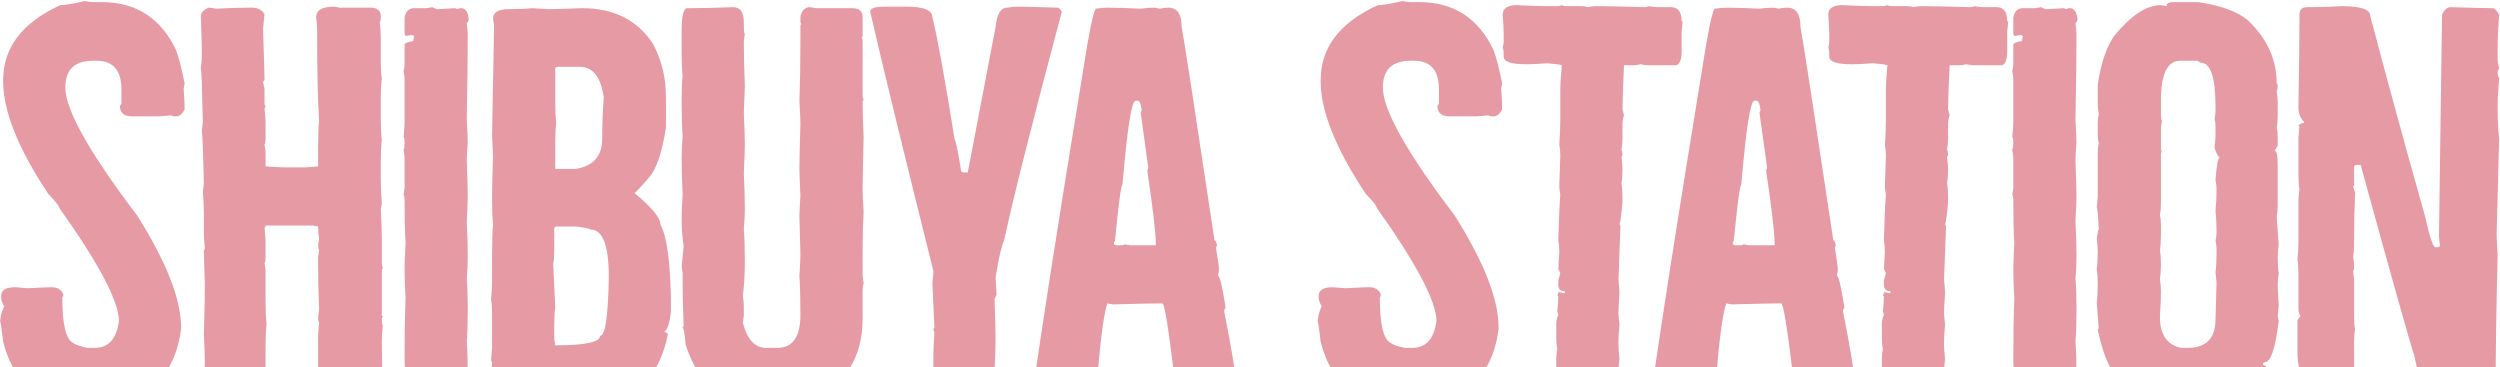 <svg width="1729" height="254" viewBox="0 0 1729 254" fill="none" xmlns="http://www.w3.org/2000/svg">
<path d="M58.475 0.76L63.719 1.459H70.361C94.135 1.459 111.266 12.53 121.754 34.672C123.618 39.566 125.6 47.258 127.697 57.746L126.998 61.242C127.464 66.836 127.697 71.614 127.697 75.576C126.066 78.839 124.085 80.471 121.754 80.471C119.656 80.471 118.607 80.238 118.607 79.772L109.867 80.471H91.338C85.744 80.471 82.947 78.023 82.947 73.129L83.996 71.731V61.941C83.996 48.656 78.286 42.014 66.865 42.014H64.418C51.599 42.014 45.19 48.19 45.19 60.543C45.19 75.926 61.738 105.41 94.834 148.994C115.111 181.158 125.25 207.029 125.25 226.607V227.307C123.618 240.592 119.423 251.546 112.664 260.17C101.01 274.387 84.695 281.496 63.719 281.496C30.156 281.496 9.646 266.463 2.188 236.396C1.255 228.239 0.556 223.461 0.09 222.062C0.556 217.867 1.488 214.488 2.887 211.924C1.488 209.36 0.789 207.379 0.789 205.98V204.582C0.789 200.62 4.052 198.639 10.578 198.639C11.277 198.639 14.191 198.872 19.318 199.338C27.942 198.872 33.419 198.639 35.75 198.639C39.712 198.639 42.393 200.27 43.791 203.533C43.791 204.232 43.558 205.048 43.092 205.98C43.092 224.16 45.539 234.532 50.434 237.096C51.832 238.261 55.095 239.426 60.223 240.592H65.467C75.023 240.592 80.617 234.415 82.248 222.062C82.248 208.544 68.497 182.44 40.994 143.75C40.994 142.585 38.43 139.322 33.303 133.961C12.559 102.729 2.188 76.858 2.188 56.348V55.299C2.188 32.924 15.356 15.676 41.693 3.557C44.956 3.557 50.55 2.624 58.475 0.76ZM231.196 4.605L235.041 5.305H257.416C261.379 5.771 263.36 7.752 263.36 11.248C263.36 13.812 263.127 15.094 262.66 15.094C263.127 19.988 263.36 23.717 263.36 26.281V42.713C263.36 47.84 263.593 51.57 264.059 53.9C263.593 57.63 263.36 61.825 263.36 66.486V82.219C263.36 88.512 263.593 93.406 264.059 96.902C263.593 100.398 263.36 105.41 263.36 111.936V123.123C263.36 128.95 263.593 134.893 264.059 140.953L263.36 144.799C263.826 152.257 264.059 159.249 264.059 165.775V182.207C264.059 183.139 264.292 184.072 264.758 185.004C264.292 185.936 264.059 186.985 264.059 188.15V217.867C264.059 218.333 264.292 218.566 264.758 218.566C264.292 219.499 264.059 220.314 264.059 221.014C264.059 223.111 264.292 224.51 264.758 225.209C264.292 229.637 264.059 233.133 264.059 235.697C264.059 242.923 264.292 254.343 264.758 269.959C264.758 276.019 261.262 279.049 254.27 279.049H225.951C221.523 279.049 219.309 273.105 219.309 261.219C219.775 258.422 220.008 256.208 220.008 254.576V233.6C220.008 230.803 220.241 227.307 220.707 223.111C220.241 222.179 220.008 221.48 220.008 221.014C220.008 219.149 220.241 216.818 220.707 214.021C220.241 202.834 220.008 192.462 220.008 182.906V177.662L220.707 173.117C220.241 172.185 220.008 170.903 220.008 169.271L220.707 165.076C220.241 162.279 220.008 159.715 220.008 157.385V156.686L216.512 155.986H183.649C183.649 156.919 183.416 157.385 182.95 157.385L183.649 166.475V178.361C183.649 179.993 183.416 181.275 182.95 182.207L183.649 186.402V208.078C183.649 215.303 183.882 220.548 184.348 223.811C183.882 228.239 183.649 233.716 183.649 240.242V264.016C183.649 274.038 181.435 279.049 177.006 279.049H149.387C143.793 279.049 140.996 276.835 140.996 272.406C140.996 266.113 141.229 258.888 141.696 250.73C141.696 247.467 141.463 240.941 140.996 231.152C141.463 214.138 141.696 202.484 141.696 196.191C141.229 183.605 140.996 176.147 140.996 173.816C140.996 173.35 141.229 172.651 141.696 171.719C141.229 167.523 140.996 164.027 140.996 161.23V148.645C140.996 142.818 140.763 137.574 140.297 132.912L140.996 126.27C140.53 105.526 140.064 93.523 139.598 90.26C140.064 86.764 140.297 84.783 140.297 84.316C139.831 61.941 139.365 49.472 138.899 46.908C139.365 43.878 139.598 40.499 139.598 36.77C139.598 32.341 139.365 23.834 138.899 11.248C138.899 8.917 140.647 6.936 144.143 5.305C145.541 5.305 147.289 5.538 149.387 6.004C158.011 5.538 165.469 5.305 171.762 5.305H174.559C178.288 5.305 181.085 6.82 182.95 9.85C182.95 10.083 182.6 13.346 181.901 19.639C182.6 40.848 182.95 52.735 182.95 55.299L181.901 56.697L182.95 61.242V71.031C182.95 72.197 183.183 73.129 183.649 73.828C183.649 74.294 183.416 74.527 182.95 74.527L183.649 83.617V96.203C183.649 97.835 183.416 99.117 182.95 100.049L183.649 104.594V115.082C190.408 115.548 195.302 115.781 198.332 115.781H211.268L220.008 115.082V102.146C220.008 93.989 220.241 87.579 220.707 82.918C219.775 70.099 219.309 49.472 219.309 21.037V20.338C219.309 18.24 219.076 15.443 218.61 11.947C218.61 7.053 222.805 4.605 231.196 4.605ZM299.034 4.955C300.665 5.887 301.947 6.354 302.88 6.354L314.766 5.654L316.165 6.354C317.097 5.887 318.029 5.654 318.962 5.654C321.991 5.654 323.74 8.335 324.206 13.695C323.74 15.094 323.273 15.793 322.807 15.793L323.506 23.484C323.506 38.168 323.273 57.863 322.807 82.568C323.273 91.192 323.506 96.436 323.506 98.301C323.04 104.128 322.807 108.323 322.807 110.887C323.273 124.172 323.506 132.329 323.506 135.359C323.506 138.156 323.273 144.1 322.807 153.189C323.273 161.58 323.506 169.738 323.506 177.662C323.506 183.023 323.273 187.917 322.807 192.346C323.273 197.939 323.506 205.048 323.506 213.672C323.506 222.995 323.273 230.453 322.807 236.047C323.273 242.107 323.506 250.497 323.506 261.219V268.561C323.506 275.553 320.593 279.049 314.766 279.049H287.846C282.486 279.049 279.805 276.368 279.805 271.008V267.162C279.805 262.268 280.038 259.82 280.505 259.82C280.038 255.625 279.805 252.129 279.805 249.332V247.234C279.805 231.385 280.038 217.751 280.505 206.33C280.038 198.872 279.805 191.996 279.805 185.703C279.805 182.673 280.038 176.73 280.505 167.873C280.038 161.347 279.805 151.441 279.805 138.156C279.805 136.525 279.572 135.359 279.106 134.66L279.805 130.115V110.188C279.805 108.323 279.572 106.109 279.106 103.545C279.572 102.613 279.805 101.098 279.805 99C279.805 96.669 279.572 95.154 279.106 94.455C279.572 90.26 279.805 86.764 279.805 83.967V55.299C279.805 53.201 279.572 51.22 279.106 49.355C279.572 47.491 279.805 45.51 279.805 43.412V30.826C279.805 29.894 281.786 29.078 285.749 28.379L286.448 24.883L285.049 24.184L280.505 24.883L279.805 23.484V12.297C280.505 7.868 282.719 5.654 286.448 5.654H294.839L299.034 4.955ZM367.921 5.654L379.458 6.354C381.789 6.354 389.48 6.12 402.532 5.654C424.441 5.654 440.756 13.812 451.478 30.127C457.537 41.315 460.567 53.667 460.567 67.186V87.812C458.47 102.496 455.207 113.334 450.778 120.326C447.748 124.288 443.786 128.717 438.892 133.611C450.778 143.4 456.722 150.626 456.722 155.287C461.616 164.144 464.063 184.188 464.063 215.42C463.131 223.344 461.616 228.006 459.519 229.404L461.966 230.803C459.402 243.855 454.974 253.993 448.681 261.219C436.095 273.105 422.227 279.049 407.077 279.049C399.153 278.583 394.491 278.35 393.093 278.35C375.845 278.816 364.891 279.049 360.229 279.049L358.831 279.748C357.899 279.282 356.966 279.049 356.034 279.049H346.245C342.283 279.049 340.302 276.602 340.302 271.707V255.275C340.302 254.809 340.069 254.576 339.603 254.576C340.069 253.644 340.302 252.945 340.302 252.479C340.302 250.381 340.069 249.332 339.603 249.332L340.302 240.592V218.217C340.302 212.856 340.069 209.127 339.603 207.029C340.069 203.3 340.302 199.105 340.302 194.443V176.613C340.302 167.757 340.535 160.648 341.001 155.287C340.535 151.325 340.302 145.382 340.302 137.457C340.302 128.367 340.535 118.695 341.001 108.439C341.001 107.041 340.768 102.146 340.302 93.756L341.7 17.541L341.001 12.996C341.001 8.568 344.497 6.354 351.489 6.354C358.015 6.354 363.492 6.12 367.921 5.654ZM384.003 47.607V69.982C384.003 76.275 384.236 81.17 384.702 84.666C384.236 88.162 384.003 93.173 384.003 99.699V116.83H397.987C410.34 114.965 416.517 107.973 416.517 95.853V93.057C416.517 85.598 416.866 76.975 417.565 67.186C415.468 53.201 409.991 46.209 401.134 46.209H385.401C384.469 46.442 384.003 46.908 384.003 47.607ZM383.304 158.084V173.816C383.304 177.079 383.071 179.993 382.604 182.557L384.003 212.273C383.537 215.77 383.304 220.664 383.304 226.957V233.949L384.003 238.844C404.746 238.844 415.118 236.63 415.118 232.201C418.614 232.201 420.595 218.683 421.061 191.646C421.061 169.738 416.866 158.783 408.476 158.783C408.476 158.317 405.329 157.618 399.036 156.686H384.702C383.77 156.919 383.304 157.385 383.304 158.084ZM507.079 4.955C511.974 4.955 514.421 8.451 514.421 15.443C514.421 20.804 514.654 23.484 515.12 23.484L514.421 28.729C514.421 37.585 514.654 47.724 515.12 59.145C515.12 61.009 514.887 67.186 514.421 77.674C514.887 88.395 515.12 95.853 515.12 100.049C515.12 103.545 514.887 110.188 514.421 119.977C514.887 129.066 515.12 137.224 515.12 144.449C515.12 148.411 514.887 153.073 514.421 158.434C514.887 164.027 515.12 171.253 515.12 180.109C515.12 189.898 514.654 198.056 513.722 204.582C514.188 207.146 514.421 209.593 514.421 211.924V218.566L513.722 223.111C516.752 234.765 522.113 240.592 529.804 240.592H537.495C548.217 240.592 553.577 233.017 553.577 217.867C553.577 206.447 553.344 197.473 552.878 190.947C553.344 183.489 553.577 178.361 553.577 175.564C553.111 160.648 552.878 152.024 552.878 149.693C552.878 146.896 553.111 142.118 553.577 135.359C553.111 126.036 552.878 119.627 552.878 116.131C552.878 111.236 553.111 101.098 553.577 85.715C553.577 82.918 553.344 77.79 552.878 70.332C553.344 57.28 553.577 42.946 553.577 27.33V17.541C553.577 17.075 553.81 16.842 554.277 16.842L553.577 15.443V11.598C554.51 7.169 556.724 4.955 560.22 4.955L564.066 5.654H589.238C594.132 5.654 596.579 7.635 596.579 11.598V24.883C596.579 25.582 596.346 25.932 595.88 25.932L596.579 27.33V65.787C596.579 66.953 596.812 68.001 597.279 68.934L596.579 70.332C596.579 75.693 596.812 83.85 597.279 94.805C596.812 114.383 596.579 126.503 596.579 131.164C596.579 135.359 596.812 140.254 597.279 145.848C596.812 154.238 596.579 163.678 596.579 174.166V189.549C596.579 191.646 596.812 193.628 597.279 195.492C596.812 197.357 596.579 199.338 596.579 201.436V220.664C596.579 247.701 583.993 267.046 558.822 278.699C550.664 280.564 540.991 281.496 529.804 281.496H529.105C501.835 281.496 483.539 267.162 474.216 238.494C473.517 230.57 472.818 226.607 472.118 226.607C472.118 226.141 472.352 225.908 472.818 225.908C472.352 213.322 472.118 204.232 472.118 198.639V188.85L471.419 184.305C472.118 176.846 472.585 172.185 472.818 170.32C471.885 163.561 471.419 157.618 471.419 152.49C471.419 146.663 471.652 140.72 472.118 134.66C471.652 125.104 471.419 116.714 471.419 109.488C471.419 103.895 471.652 98.767 472.118 94.106C471.652 88.512 471.419 81.287 471.419 72.43V67.885C471.419 60.893 471.652 55.765 472.118 52.502C471.652 48.307 471.419 42.829 471.419 36.07V21.387C471.419 10.898 472.701 5.654 475.265 5.654H477.363C484.588 5.654 494.493 5.421 507.079 4.955ZM611.627 4.605H627.009C638.896 4.605 644.839 7.053 644.839 11.947C648.336 25.932 653.463 54.133 660.222 96.553C660.922 96.553 662.436 103.895 664.767 118.578L666.166 119.277H669.312L688.541 18.59C689.473 9.733 692.153 5.305 696.582 5.305C699.145 4.839 701.709 4.605 704.273 4.605C708.002 4.605 717.092 4.839 731.543 5.305C732.242 5.305 733.174 6.237 734.339 8.102C713.596 85.948 700.311 138.622 694.484 166.125C692.619 170.087 690.638 178.711 688.541 191.996L689.24 203.883L687.841 206.68C688.308 221.13 688.541 230.337 688.541 234.299C688.541 239.893 688.308 247.001 687.841 255.625C688.308 260.053 688.541 265.764 688.541 272.756C688.541 276.252 681.082 278 666.166 278C662.67 277.534 657.775 277.301 651.482 277.301C647.52 277.301 645.539 274.854 645.539 269.959V245.486C645.539 241.524 645.772 236.28 646.238 229.754C645.772 228.822 645.539 228.122 645.539 227.656C645.539 227.19 645.772 226.957 646.238 226.957L644.839 195.842C645.306 192.346 645.539 189.549 645.539 187.451C625.261 106.342 610.694 46.559 601.838 8.102C601.838 5.771 605.101 4.605 611.627 4.605ZM765.818 5.305C772.111 5.305 779.803 5.538 788.893 6.004C792.156 5.538 795.419 5.305 798.682 5.305L802.178 6.004C804.042 5.538 806.023 5.305 808.121 5.305C814.181 5.305 817.211 9.733 817.211 18.59C819.075 28.379 826.65 77.557 839.935 166.125C840.635 166.125 841.217 167.29 841.684 169.621L840.984 171.369C842.383 179.76 843.082 184.887 843.082 186.752L842.383 190.598C843.548 190.598 845.296 197.939 847.627 212.623C846.928 213.788 846.578 214.604 846.578 215.07C851.24 238.145 854.503 257.839 856.367 274.154C856.134 276.718 854.619 278 851.822 278H819.309C814.414 278 811.967 271.59 811.967 258.771C808.004 226.141 805.324 209.826 803.926 209.826H802.877C797.982 209.826 786.911 210.059 769.664 210.525L765.818 209.826C763.488 217.051 761.273 233.133 759.176 258.072C758.243 271.357 755.33 278 750.435 278H734.703C720.952 278 714.076 276.718 714.076 274.154V272.756C719.437 233.133 731.09 158.55 749.037 49.006C752.999 23.368 755.913 9.034 757.777 6.004C761.273 5.538 763.954 5.305 765.818 5.305ZM770.363 168.922L771.762 169.621H775.607C777.006 169.621 777.705 169.388 777.705 168.922L781.551 169.621H799.381C799.381 161.464 797.4 144.216 793.437 117.879C793.904 116.947 794.137 116.247 794.137 115.781L788.893 78.023L789.592 76.275C789.126 71.847 788.193 69.633 786.795 69.633H785.396C782.6 69.633 779.57 88.978 776.307 127.668C775.374 127.668 773.626 140.72 771.062 166.824C770.596 166.824 770.363 167.523 770.363 168.922ZM969.669 0.76L974.913 1.459H981.555C1005.33 1.459 1022.46 12.53 1032.95 34.672C1034.81 39.566 1036.79 47.258 1038.89 57.746L1038.19 61.242C1038.66 66.836 1038.89 71.614 1038.89 75.576C1037.26 78.839 1035.28 80.471 1032.95 80.471C1030.85 80.471 1029.8 80.238 1029.8 79.772L1021.06 80.471H1002.53C996.938 80.471 994.141 78.023 994.141 73.129L995.19 71.731V61.941C995.19 48.656 989.48 42.014 978.059 42.014H975.612C962.793 42.014 956.383 48.19 956.383 60.543C956.383 75.926 972.932 105.41 1006.03 148.994C1026.31 181.158 1036.44 207.029 1036.44 226.607V227.307C1034.81 240.592 1030.62 251.546 1023.86 260.17C1012.2 274.387 995.889 281.496 974.913 281.496C941.35 281.496 920.84 266.463 913.381 236.396C912.449 228.239 911.75 223.461 911.284 222.062C911.75 217.867 912.682 214.488 914.081 211.924C912.682 209.36 911.983 207.379 911.983 205.98V204.582C911.983 200.62 915.246 198.639 921.772 198.639C922.471 198.639 925.385 198.872 930.512 199.338C939.136 198.872 944.613 198.639 946.944 198.639C950.906 198.639 953.586 200.27 954.985 203.533C954.985 204.232 954.752 205.048 954.286 205.98C954.286 224.16 956.733 234.532 961.628 237.096C963.026 238.261 966.289 239.426 971.417 240.592H976.661C986.217 240.592 991.81 234.415 993.442 222.062C993.442 208.544 979.691 182.44 952.188 143.75C952.188 142.585 949.624 139.322 944.497 133.961C923.753 102.729 913.381 76.858 913.381 56.348V55.299C913.381 32.924 926.55 15.676 952.887 3.557C956.15 3.557 961.744 2.624 969.669 0.76ZM1049.04 3.557C1057.67 4.023 1065.01 4.256 1071.07 4.256H1077.01C1078.18 4.256 1079.23 4.023 1080.16 3.557C1080.86 4.023 1081.79 4.256 1082.96 4.256H1092.74C1095.54 4.256 1097.17 4.489 1097.64 4.955C1100.44 4.489 1102.42 4.256 1103.58 4.256C1109.64 4.256 1121.06 4.489 1137.84 4.955C1138.08 4.955 1139.01 4.722 1140.64 4.256C1142.74 4.722 1144.72 4.955 1146.58 4.955H1155.67C1160.57 4.955 1163.02 8.218 1163.02 14.744H1163.72L1163.02 22.086V35.371C1163.02 41.198 1161.73 44.461 1159.17 45.16H1140.64C1138.78 45.16 1136.8 44.927 1134.7 44.461C1132.83 44.927 1130.97 45.16 1129.1 45.16H1123.16C1122.46 60.543 1122.11 70.682 1122.11 75.576L1123.16 79.772C1122.46 81.869 1122.11 83.85 1122.11 85.715V95.504C1122.11 97.602 1121.88 100.282 1121.41 103.545C1121.88 104.477 1122.11 105.526 1122.11 106.691C1122.11 107.158 1121.88 107.857 1121.41 108.789C1121.88 112.285 1122.11 114.965 1122.11 116.83C1122.11 121.025 1121.88 124.288 1121.41 126.619C1121.88 129.649 1122.11 133.145 1122.11 137.107V139.904C1121.18 149.926 1120.48 154.938 1120.01 154.938L1120.71 156.336L1119.32 193.395C1119.78 197.59 1120.01 200.736 1120.01 202.834C1119.55 209.826 1119.32 214.371 1119.32 216.469C1119.32 217.401 1119.55 220.081 1120.01 224.51C1119.55 229.171 1119.32 233.6 1119.32 237.795C1119.32 240.592 1119.55 244.088 1120.01 248.283C1119.55 251.779 1119.32 256.208 1119.32 261.568C1119.32 263.666 1119.55 266.346 1120.01 269.609C1120.01 277.068 1117.8 280.797 1113.37 280.797L1109.53 280.098H1095.54C1093.91 280.098 1091.7 280.331 1088.9 280.797C1080.51 280.797 1076.31 278.117 1076.31 272.756V266.812C1076.31 265.181 1076.55 264.365 1077.01 264.365L1076.31 260.869V248.283C1076.31 245.719 1076.55 243.505 1077.01 241.641C1076.55 239.077 1076.31 236.513 1076.31 233.949V223.811C1076.31 221.713 1076.78 219.732 1077.71 217.867C1077.71 217.401 1077.48 216.585 1077.01 215.42C1077.48 211.225 1077.71 207.845 1077.71 205.281C1077.71 204.815 1077.48 204.582 1077.01 204.582C1077.48 203.65 1077.71 202.834 1077.71 202.135H1078.41L1082.26 202.834V201.436C1079.23 201.436 1077.71 199.921 1077.71 196.891V194.094L1079.11 188.85L1077.71 186.053L1078.41 174.166C1078.41 171.369 1078.18 168.572 1077.71 165.775C1078.18 150.16 1078.64 139.788 1079.11 134.66C1078.64 132.096 1078.41 130.115 1078.41 128.717C1078.88 116.131 1079.11 109.022 1079.11 107.391C1079.11 105.06 1078.88 102.613 1078.41 100.049C1078.88 93.989 1079.11 88.046 1079.11 82.219V61.242C1079.11 57.979 1079.46 52.618 1080.16 45.16C1079.23 44.694 1075.96 44.228 1070.37 43.762C1063.14 44.228 1058.25 44.461 1055.69 44.461C1045.2 44.461 1039.95 42.713 1039.95 39.217C1039.95 35.255 1039.72 33.273 1039.25 33.273L1039.95 29.428V24.184C1039.95 20.221 1039.72 15.56 1039.25 10.199C1039.25 5.771 1042.52 3.557 1049.04 3.557ZM1193.8 5.305C1200.09 5.305 1207.78 5.538 1216.87 6.004C1220.13 5.538 1223.4 5.305 1226.66 5.305L1230.16 6.004C1232.02 5.538 1234 5.305 1236.1 5.305C1242.16 5.305 1245.19 9.733 1245.19 18.59C1247.05 28.379 1254.63 77.557 1267.91 166.125C1268.61 166.125 1269.2 167.29 1269.66 169.621L1268.96 171.369C1270.36 179.76 1271.06 184.887 1271.06 186.752L1270.36 190.598C1271.53 190.598 1273.27 197.939 1275.6 212.623C1274.91 213.788 1274.56 214.604 1274.56 215.07C1279.22 238.145 1282.48 257.839 1284.34 274.154C1284.11 276.718 1282.6 278 1279.8 278H1247.29C1242.39 278 1239.94 271.59 1239.94 258.771C1235.98 226.141 1233.3 209.826 1231.9 209.826H1230.85C1225.96 209.826 1214.89 210.059 1197.64 210.525L1193.8 209.826C1191.47 217.051 1189.25 233.133 1187.15 258.072C1186.22 271.357 1183.31 278 1178.41 278H1162.68C1148.93 278 1142.05 276.718 1142.05 274.154V272.756C1147.41 233.133 1159.07 158.55 1177.01 49.006C1180.98 23.368 1183.89 9.034 1185.76 6.004C1189.25 5.538 1191.93 5.305 1193.8 5.305ZM1198.34 168.922L1199.74 169.621H1203.59C1204.98 169.621 1205.68 169.388 1205.68 168.922L1209.53 169.621H1227.36C1227.36 161.464 1225.38 144.216 1221.42 117.879C1221.88 116.947 1222.11 116.247 1222.11 115.781L1216.87 78.023L1217.57 76.275C1217.1 71.847 1216.17 69.633 1214.77 69.633H1213.37C1210.58 69.633 1207.55 88.978 1204.28 127.668C1203.35 127.668 1201.6 140.72 1199.04 166.824C1198.57 166.824 1198.34 167.523 1198.34 168.922ZM1274.22 3.557C1282.84 4.023 1290.19 4.256 1296.25 4.256H1302.19C1303.35 4.256 1304.4 4.023 1305.34 3.557C1306.03 4.023 1306.97 4.256 1308.13 4.256H1317.92C1320.72 4.256 1322.35 4.489 1322.82 4.955C1325.61 4.489 1327.59 4.256 1328.76 4.256C1334.82 4.256 1346.24 4.489 1363.02 4.955C1363.25 4.955 1364.19 4.722 1365.82 4.256C1367.92 4.722 1369.9 4.955 1371.76 4.955H1380.85C1385.75 4.955 1388.19 8.218 1388.19 14.744H1388.89L1388.19 22.086V35.371C1388.19 41.198 1386.91 44.461 1384.35 45.16H1365.82C1363.95 45.16 1361.97 44.927 1359.87 44.461C1358.01 44.927 1356.15 45.16 1354.28 45.16H1348.34C1347.64 60.543 1347.29 70.682 1347.29 75.576L1348.34 79.772C1347.64 81.869 1347.29 83.85 1347.29 85.715V95.504C1347.29 97.602 1347.06 100.282 1346.59 103.545C1347.06 104.477 1347.29 105.526 1347.29 106.691C1347.29 107.158 1347.06 107.857 1346.59 108.789C1347.06 112.285 1347.29 114.965 1347.29 116.83C1347.29 121.025 1347.06 124.288 1346.59 126.619C1347.06 129.649 1347.29 133.145 1347.29 137.107V139.904C1346.36 149.926 1345.66 154.938 1345.19 154.938L1345.89 156.336L1344.49 193.395C1344.96 197.59 1345.19 200.736 1345.19 202.834C1344.72 209.826 1344.49 214.371 1344.49 216.469C1344.49 217.401 1344.72 220.081 1345.19 224.51C1344.72 229.171 1344.49 233.6 1344.49 237.795C1344.49 240.592 1344.72 244.088 1345.19 248.283C1344.72 251.779 1344.49 256.208 1344.49 261.568C1344.49 263.666 1344.72 266.346 1345.19 269.609C1345.19 277.068 1342.98 280.797 1338.55 280.797L1334.7 280.098H1320.72C1319.09 280.098 1316.87 280.331 1314.08 280.797C1305.69 280.797 1301.49 278.117 1301.49 272.756V266.812C1301.49 265.181 1301.72 264.365 1302.19 264.365L1301.49 260.869V248.283C1301.49 245.719 1301.72 243.505 1302.19 241.641C1301.72 239.077 1301.49 236.513 1301.49 233.949V223.811C1301.49 221.713 1301.96 219.732 1302.89 217.867C1302.89 217.401 1302.66 216.585 1302.19 215.42C1302.66 211.225 1302.89 207.845 1302.89 205.281C1302.89 204.815 1302.66 204.582 1302.19 204.582C1302.66 203.65 1302.89 202.834 1302.89 202.135H1303.59L1307.43 202.834V201.436C1304.4 201.436 1302.89 199.921 1302.89 196.891V194.094L1304.29 188.85L1302.89 186.053L1303.59 174.166C1303.59 171.369 1303.35 168.572 1302.89 165.775C1303.35 150.16 1303.82 139.788 1304.29 134.66C1303.82 132.096 1303.59 130.115 1303.59 128.717C1304.05 116.131 1304.29 109.022 1304.29 107.391C1304.29 105.06 1304.05 102.613 1303.59 100.049C1304.05 93.989 1304.29 88.046 1304.29 82.219V61.242C1304.29 57.979 1304.64 52.618 1305.34 45.16C1304.4 44.694 1301.14 44.228 1295.55 43.762C1288.32 44.228 1283.43 44.461 1280.86 44.461C1270.37 44.461 1265.13 42.713 1265.13 39.217C1265.13 35.255 1264.9 33.273 1264.43 33.273L1265.13 29.428V24.184C1265.13 20.221 1264.9 15.56 1264.43 10.199C1264.43 5.771 1267.69 3.557 1274.22 3.557ZM1411.63 4.955C1413.26 5.887 1414.54 6.354 1415.48 6.354L1427.36 5.654L1428.76 6.354C1429.69 5.887 1430.63 5.654 1431.56 5.654C1434.59 5.654 1436.34 8.335 1436.8 13.695C1436.34 15.094 1435.87 15.793 1435.4 15.793L1436.1 23.484C1436.1 38.168 1435.87 57.863 1435.4 82.568C1435.87 91.192 1436.1 96.436 1436.1 98.301C1435.64 104.128 1435.4 108.323 1435.4 110.887C1435.87 124.172 1436.1 132.329 1436.1 135.359C1436.1 138.156 1435.87 144.1 1435.4 153.189C1435.87 161.58 1436.1 169.738 1436.1 177.662C1436.1 183.023 1435.87 187.917 1435.4 192.346C1435.87 197.939 1436.1 205.048 1436.1 213.672C1436.1 222.995 1435.87 230.453 1435.4 236.047C1435.87 242.107 1436.1 250.497 1436.1 261.219V268.561C1436.1 275.553 1433.19 279.049 1427.36 279.049H1400.44C1395.08 279.049 1392.4 276.368 1392.4 271.008V267.162C1392.4 262.268 1392.64 259.82 1393.1 259.82C1392.64 255.625 1392.4 252.129 1392.4 249.332V247.234C1392.4 231.385 1392.64 217.751 1393.1 206.33C1392.64 198.872 1392.4 191.996 1392.4 185.703C1392.4 182.673 1392.64 176.73 1393.1 167.873C1392.64 161.347 1392.4 151.441 1392.4 138.156C1392.4 136.525 1392.17 135.359 1391.7 134.66L1392.4 130.115V110.188C1392.4 108.323 1392.17 106.109 1391.7 103.545C1392.17 102.613 1392.4 101.098 1392.4 99C1392.4 96.669 1392.17 95.154 1391.7 94.455C1392.17 90.26 1392.4 86.764 1392.4 83.967V55.299C1392.4 53.201 1392.17 51.22 1391.7 49.355C1392.17 47.491 1392.4 45.51 1392.4 43.412V30.826C1392.4 29.894 1394.38 29.078 1398.35 28.379L1399.04 24.883L1397.65 24.184L1393.1 24.883L1392.4 23.484V12.297C1393.1 7.868 1395.32 5.654 1399.04 5.654H1407.44L1411.63 4.955ZM1502.89 1.459H1520.37C1535.99 3.79 1547.41 7.985 1554.63 14.045C1567.92 26.631 1574.56 41.198 1574.56 57.746C1575.03 57.746 1575.26 58.445 1575.26 59.844C1575.26 61.009 1575.03 62.058 1574.56 62.99C1575.03 66.253 1575.26 68.934 1575.26 71.031V80.471C1575.26 83.034 1575.03 85.598 1574.56 88.162C1575.03 90.027 1575.26 92.241 1575.26 94.805V100.748L1573.16 104.244C1574.56 104.244 1575.26 107.507 1575.26 114.033V142.002C1575.26 144.566 1575.03 147.13 1574.56 149.693L1575.96 169.621C1575.49 172.185 1575.26 175.098 1575.26 178.361C1575.26 182.324 1575.49 185.82 1575.96 188.85C1575.49 192.346 1575.26 195.026 1575.26 196.891C1575.26 198.522 1575.49 203.3 1575.96 211.225L1575.26 218.566L1575.96 222.062C1573.63 240.941 1570.48 250.381 1566.52 250.381C1565.59 250.614 1565.12 251.08 1565.12 251.779V252.479C1565.59 252.479 1566.29 252.712 1567.22 253.178C1562.56 263.2 1553.7 271.124 1540.65 276.951C1532.49 279.049 1525.27 280.564 1518.97 281.496L1513.73 280.797C1513.26 280.797 1513.03 281.03 1513.03 281.496L1509.54 280.797H1502.89C1490.31 279.165 1479.59 274.97 1470.73 268.211C1461.41 260.986 1454.76 247.584 1450.8 228.006C1450.8 227.54 1451.03 227.307 1451.5 227.307L1450.1 209.477C1450.57 205.98 1450.8 201.552 1450.8 196.191C1450.8 192.462 1450.57 189.083 1450.1 186.053C1450.57 183.023 1450.8 179.061 1450.8 174.166C1450.8 171.602 1450.57 168.572 1450.1 165.076C1450.57 161.813 1451.03 159.599 1451.5 158.434C1451.03 148.645 1450.57 143.75 1450.1 143.75L1450.8 136.059V104.943C1450.8 103.079 1451.03 101.098 1451.5 99C1451.03 97.135 1450.8 95.271 1450.8 93.406V85.715C1450.8 83.151 1451.03 80.937 1451.5 79.072C1451.03 76.508 1450.8 74.061 1450.8 71.731V58.445C1453.13 43.062 1457.09 31.642 1462.69 24.184C1474.11 10.432 1484.71 3.557 1494.5 3.557L1498.35 4.256C1498.35 2.391 1499.86 1.459 1502.89 1.459ZM1494.5 79.772C1494.5 81.403 1494.74 82.685 1495.2 83.617L1494.5 88.162V103.545C1494.5 104.011 1494.74 104.244 1495.2 104.244L1494.5 105.992V141.303C1494.5 143.633 1494.27 146.197 1493.8 148.994C1494.27 150.626 1494.5 152.84 1494.5 155.637V162.979C1494.5 166.708 1494.27 170.087 1493.8 173.117C1494.27 175.681 1494.5 178.944 1494.5 182.906C1494.5 186.868 1494.27 190.132 1493.8 192.695C1494.27 195.958 1494.5 199.105 1494.5 202.135C1494.5 205.864 1494.27 211.574 1493.8 219.266C1493.8 231.385 1498.7 238.494 1508.49 240.592H1513.03C1525.85 240.592 1532.26 233.949 1532.26 220.664C1532.73 206.214 1532.96 197.823 1532.96 195.492L1532.26 188.15C1532.73 184.654 1532.96 180.226 1532.96 174.865V172.418C1532.96 170.553 1532.73 168.572 1532.26 166.475C1532.73 164.61 1532.96 162.629 1532.96 160.531C1532.96 155.171 1532.73 150.276 1532.26 145.848C1532.73 141.186 1532.96 136.059 1532.96 130.465C1532.96 129.066 1532.73 127.085 1532.26 124.521C1532.96 114.033 1534.01 108.789 1535.41 108.789C1534.24 108.789 1532.96 106.575 1531.56 102.146L1532.26 94.805V88.162C1532.26 85.365 1532.03 83.617 1531.56 82.918C1532.03 80.121 1532.26 77.907 1532.26 76.275V73.828C1532.26 53.551 1528.88 43.412 1522.12 43.412L1519.67 42.014H1507.79C1498.93 42.014 1494.5 51.22 1494.5 69.633V79.772ZM1619.33 4.256C1632.61 4.256 1639.25 6.47 1639.25 10.898C1650.21 52.618 1662.79 98.65 1677.01 148.994C1680.28 163.678 1682.72 171.02 1684.35 171.02H1686.1L1687.5 170.32L1686.8 163.678L1688.9 10.199C1690.53 6.703 1692.51 4.955 1694.84 4.955C1709.99 5.421 1719.66 5.654 1723.86 5.654C1725.26 5.654 1726.77 7.169 1728.4 10.199C1727.71 19.289 1727.36 26.98 1727.36 33.273V40.615C1727.36 42.48 1727.71 44.694 1728.4 47.258C1727.71 48.19 1727.36 49.006 1727.36 49.705C1727.36 51.803 1727.71 53.201 1728.4 53.9C1727.71 62.291 1727.36 68.701 1727.36 73.129C1727.36 83.617 1727.71 91.076 1728.4 95.504L1726.66 162.279C1726.66 163.678 1726.89 168.339 1727.36 176.264C1726.42 214.488 1725.96 245.603 1725.96 269.609C1725.96 277.068 1723.74 280.797 1719.31 280.797H1711.27C1704.05 280.797 1694.38 280.564 1682.26 280.098C1678.76 280.098 1674.56 268.677 1669.67 245.836C1666.64 236.746 1654.29 192.812 1632.61 114.033H1629.81C1628.65 114.266 1628.07 114.732 1628.07 115.432V128.018C1628.07 128.484 1627.83 128.717 1627.37 128.717L1628.77 133.262C1628.3 146.081 1628.07 156.219 1628.07 163.678V170.32C1628.07 172.418 1627.83 175.098 1627.37 178.361C1627.83 179.061 1628.07 181.042 1628.07 184.305C1628.07 186.402 1627.83 187.451 1627.37 187.451L1628.07 192.695V219.266C1628.07 222.995 1628.3 225.675 1628.77 227.307C1628.3 230.57 1628.07 233.833 1628.07 237.096V268.211C1628.07 276.135 1625.39 280.098 1620.03 280.098C1606.51 279.632 1597.88 279.398 1594.15 279.398C1590.66 279.398 1588.91 277.65 1588.91 274.154V267.512C1589.14 259.121 1589.61 254.926 1590.31 254.926C1589.38 252.362 1588.91 247.934 1588.91 241.641V221.363L1591.01 218.566C1590.08 216.935 1589.61 215.42 1589.61 214.021V190.248C1589.61 185.12 1589.38 181.508 1588.91 179.41C1589.38 175.448 1589.61 171.253 1589.61 166.824V140.604C1589.61 136.641 1589.84 133.495 1590.31 131.164C1589.84 128.134 1589.61 124.638 1589.61 120.676V94.805L1590.31 87.463C1589.84 87.463 1589.61 87.23 1589.61 86.764C1590.78 85.598 1592.06 85.016 1593.46 85.016V84.316C1590.89 81.753 1589.61 78.373 1589.61 74.178C1590.08 46.675 1590.31 25.349 1590.31 10.199C1590.31 6.703 1592.06 4.955 1595.55 4.955H1596.95C1605.11 4.955 1612.57 4.722 1619.33 4.256Z" fill="#E69AA4"/>
</svg>

